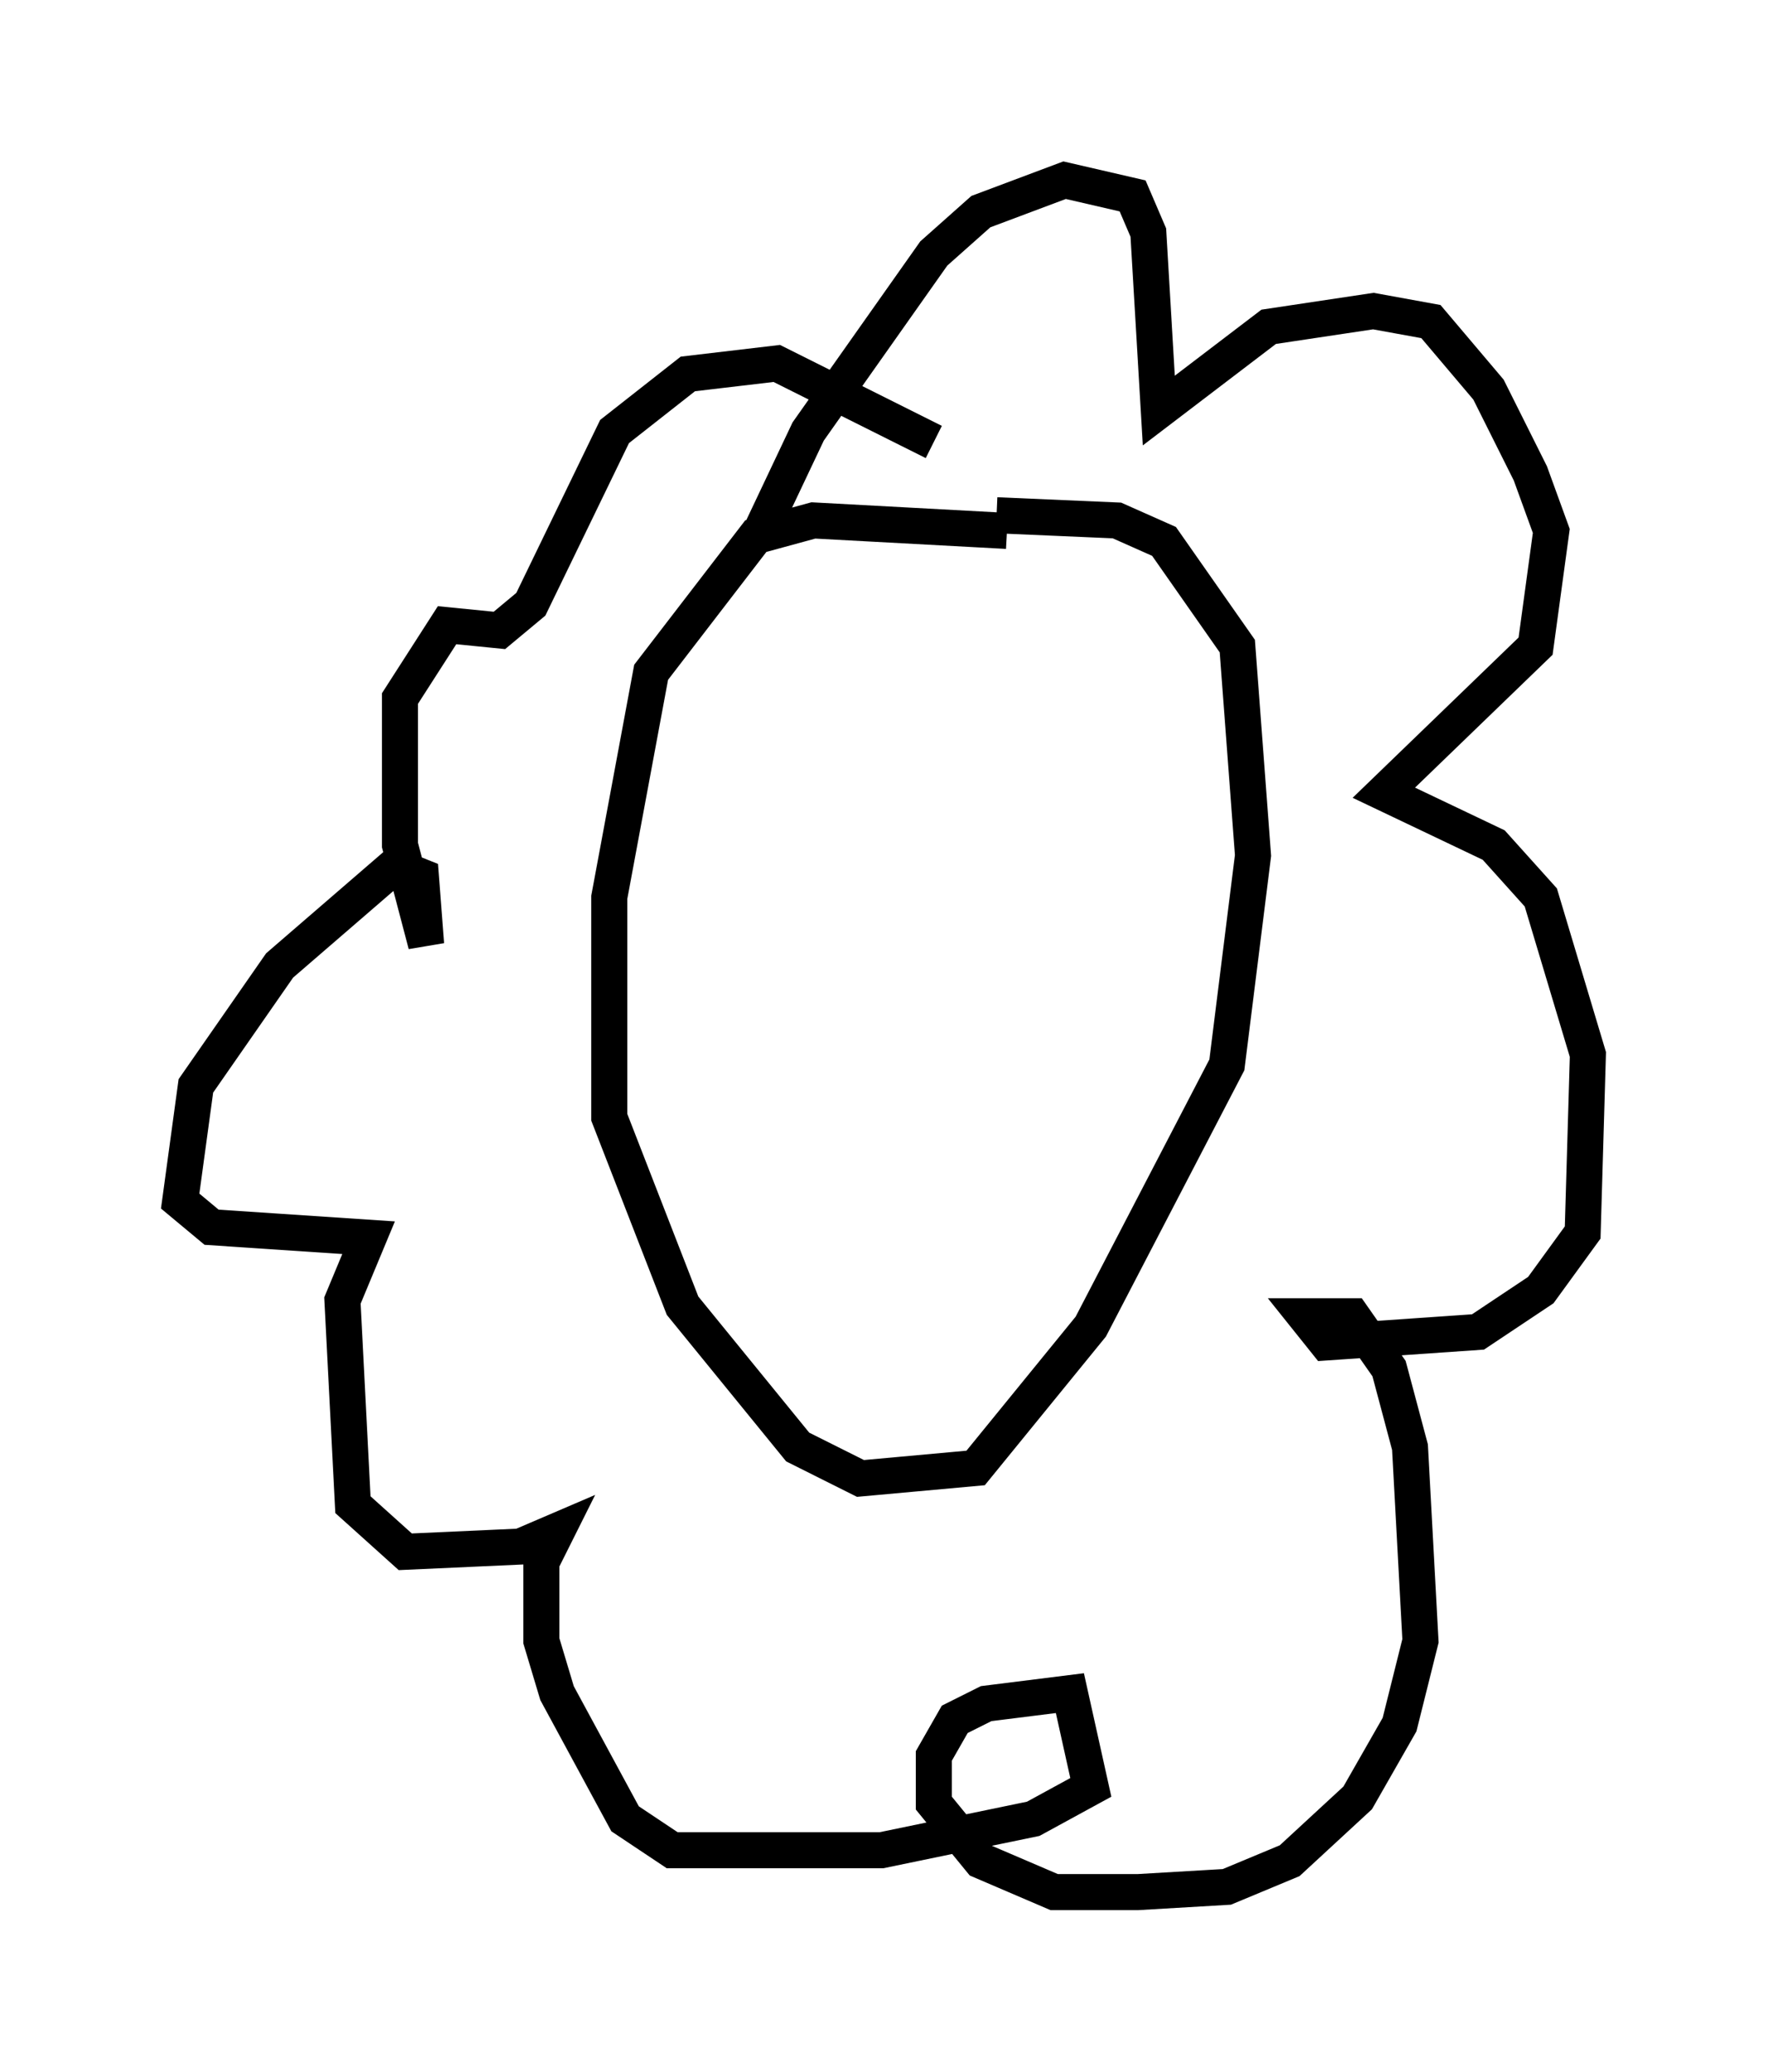 <?xml version="1.0" encoding="utf-8" ?>
<svg baseProfile="full" height="57.497" version="1.1" width="49.073" xmlns="http://www.w3.org/2000/svg" xmlns:ev="http://www.w3.org/2001/xml-events" xmlns:xlink="http://www.w3.org/1999/xlink"><defs /><rect fill="white" height="57.497" width="49.073" x="0" y="0" /><path d="M32.017, 16.62 m-4.067, -1.888 l-5.374, -0.291 -1.598, 0.436 l-2.905, 3.777 -1.162, 6.246 l0.0, 6.101 2.034, 5.229 l3.196, 3.922 1.743, 0.872 l3.196, -0.291 3.196, -3.922 l3.777, -7.263 0.726, -5.81 l-0.436, -5.81 -2.034, -2.905 l-1.307, -0.581 -3.341, -0.145 m-6.536, 0.436 l1.307, -2.76 3.486, -4.939 l1.307, -1.162 2.324, -0.872 l1.888, 0.436 0.436, 1.017 l0.291, 4.939 3.05, -2.324 l2.905, -0.436 1.598, 0.291 l1.598, 1.888 1.162, 2.324 l0.581, 1.598 -0.436, 3.196 l-4.212, 4.067 3.05, 1.453 l1.307, 1.453 1.307, 4.358 l-0.145, 4.939 -1.162, 1.598 l-1.743, 1.162 -4.212, 0.291 l-0.581, -0.726 1.307, 0.0 l1.017, 1.453 0.581, 2.179 l0.291, 5.374 -0.581, 2.324 l-1.162, 2.034 -1.888, 1.743 l-1.743, 0.726 -2.469, 0.145 l-2.324, 0.0 -2.034, -0.872 l-1.307, -1.598 0.0, -1.307 l0.581, -1.017 0.872, -0.436 l2.324, -0.291 0.581, 2.615 l-1.598, 0.872 -4.212, 0.872 l-5.81, 0.0 -1.307, -0.872 l-1.888, -3.486 -0.436, -1.453 l0.0, -2.179 0.436, -0.872 l-1.017, 0.436 -3.196, 0.145 l-1.453, -1.307 -0.291, -5.665 l0.726, -1.743 -4.358, -0.291 l-0.872, -0.726 0.436, -3.196 l2.324, -3.341 3.196, -2.76 l0.726, 0.291 0.145, 1.888 l-0.726, -2.76 0.0, -4.067 l1.307, -2.034 1.453, 0.145 l0.872, -0.726 2.324, -4.793 l2.034, -1.598 2.469, -0.291 l4.358, 2.179 " fill="none" stroke="black" stroke-width="1" /></svg>